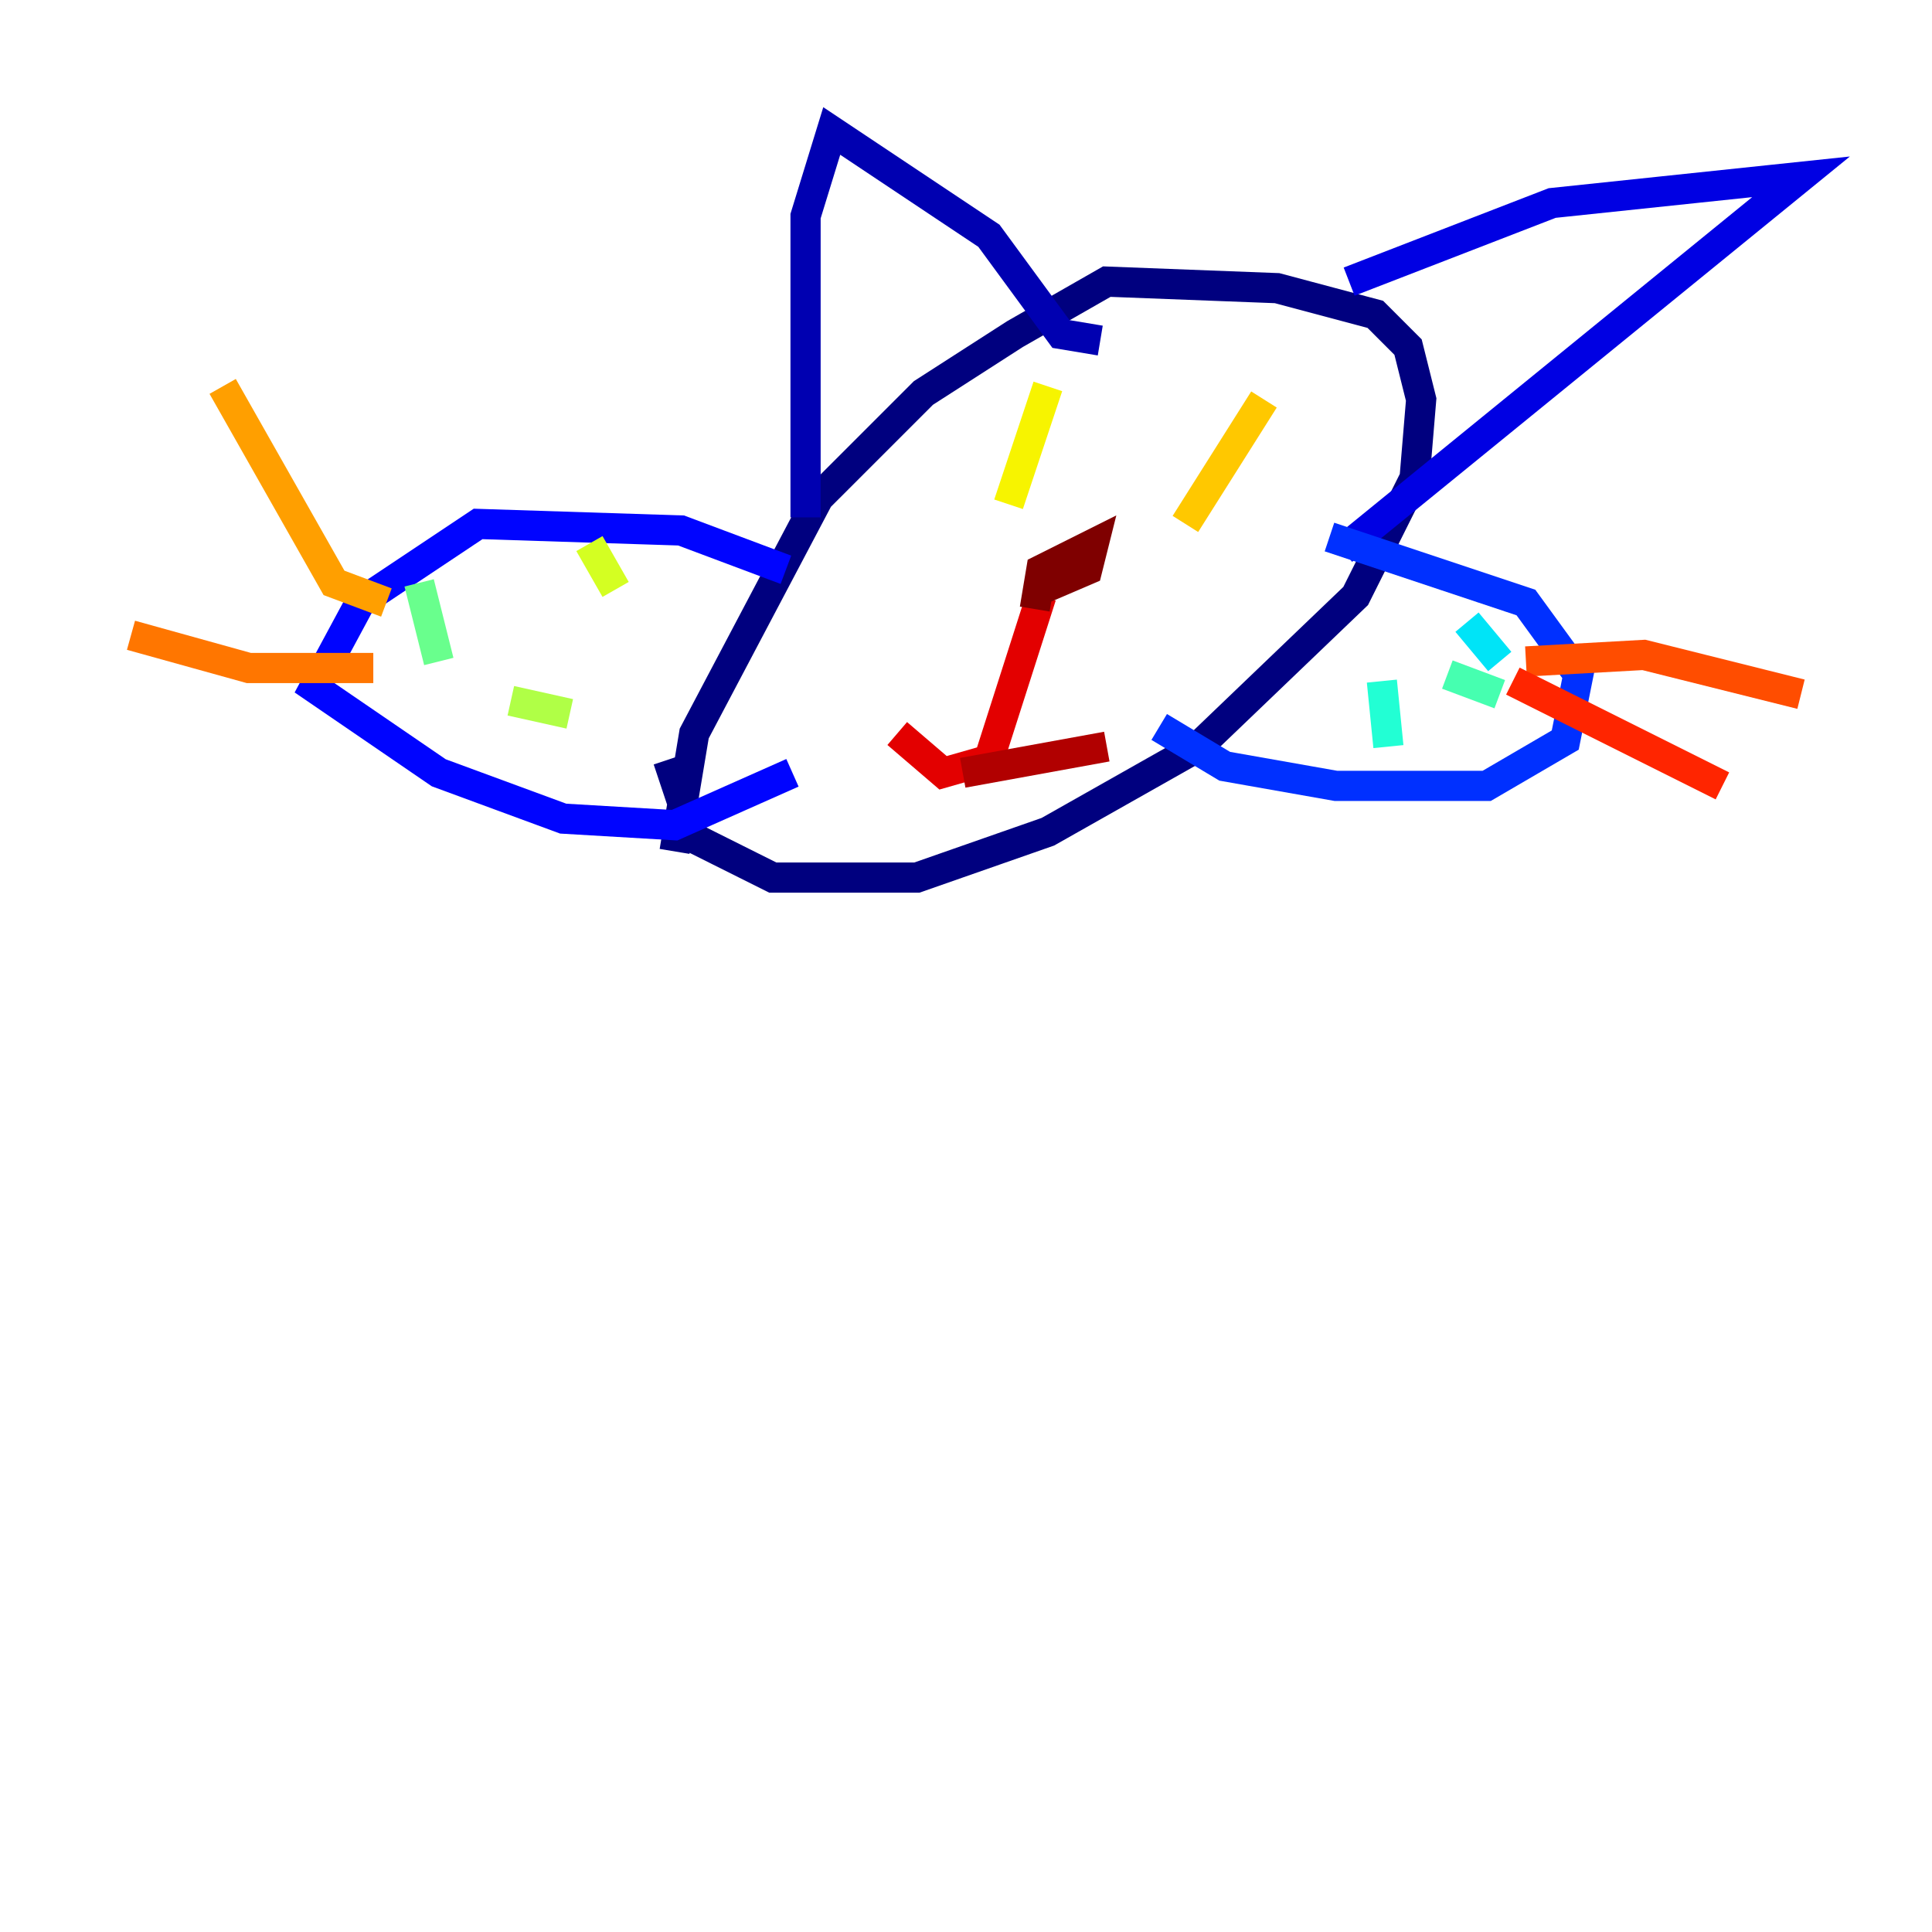 <?xml version="1.0" encoding="utf-8" ?>
<svg baseProfile="tiny" height="128" version="1.2" viewBox="0,0,128,128" width="128" xmlns="http://www.w3.org/2000/svg" xmlns:ev="http://www.w3.org/2001/xml-events" xmlns:xlink="http://www.w3.org/1999/xlink"><defs /><polyline fill="none" points="44.691,56.407 45.993,48.597 54.237,32.976 61.18,26.034 67.254,22.129 73.329,18.658 84.61,19.091 91.119,20.827 93.288,22.997 94.156,26.468 93.722,31.675 89.817,39.485 79.403,49.464 69.424,55.105 60.746,58.142 51.2,58.142 45.993,55.539 44.258,50.332" stroke="#00007f" stroke-width="2" /><polyline fill="none" points="53.37,34.278 53.37,14.319 55.105,8.678 65.519,15.62 70.291,22.129 72.895,22.563" stroke="#0000b1" stroke-width="2" /><polyline fill="none" points="89.383,18.658 102.834,13.451 119.322,11.715 88.949,36.447" stroke="#0000e3" stroke-width="2" /><polyline fill="none" points="52.068,37.749 45.125,35.146 31.675,34.712 23.864,39.919 20.827,45.559 29.071,51.2 37.315,54.237 44.691,54.671 52.502,51.2" stroke="#0004ff" stroke-width="2" /><polyline fill="none" points="88.081,35.58 101.098,39.919 104.57,44.691 103.702,49.031 98.495,52.068 88.515,52.068 81.139,50.766 76.8,48.163" stroke="#0030ff" stroke-width="2" /><polyline fill="none" points="89.817,43.824 89.817,43.824" stroke="#005cff" stroke-width="2" /><polyline fill="none" points="98.495,43.39 98.495,43.39" stroke="#0088ff" stroke-width="2" /><polyline fill="none" points="91.986,42.088 91.986,42.088" stroke="#00b4ff" stroke-width="2" /><polyline fill="none" points="97.193,41.22 99.363,43.824" stroke="#00e4f7" stroke-width="2" /><polyline fill="none" points="91.552,45.125 91.986,49.464" stroke="#22ffd4" stroke-width="2" /><polyline fill="none" points="95.891,44.691 99.363,45.993" stroke="#46ffb0" stroke-width="2" /><polyline fill="none" points="27.77,38.617 29.071,43.824" stroke="#69ff8d" stroke-width="2" /><polyline fill="none" points="41.654,35.58 41.654,35.58" stroke="#8dff69" stroke-width="2" /><polyline fill="none" points="33.844,46.427 37.749,47.295" stroke="#b0ff46" stroke-width="2" /><polyline fill="none" points="39.051,36.014 40.786,39.051" stroke="#d4ff22" stroke-width="2" /><polyline fill="none" points="69.424,25.6 66.82,33.41" stroke="#f7f400" stroke-width="2" /><polyline fill="none" points="83.742,26.468 78.536,34.712" stroke="#ffc800" stroke-width="2" /><polyline fill="none" points="25.6,39.919 22.129,38.617 14.752,25.6" stroke="#ff9f00" stroke-width="2" /><polyline fill="none" points="24.732,44.258 16.488,44.258 8.678,42.088" stroke="#ff7600" stroke-width="2" /><polyline fill="none" points="101.098,43.824 108.909,43.39 119.322,45.993" stroke="#ff4d00" stroke-width="2" /><polyline fill="none" points="100.231,45.125 114.115,52.068" stroke="#ff2500" stroke-width="2" /><polyline fill="none" points="68.99,39.485 65.519,50.332 62.481,51.2 59.444,48.597" stroke="#e30000" stroke-width="2" /><polyline fill="none" points="63.783,51.2 73.329,49.464" stroke="#b10000" stroke-width="2" /><polyline fill="none" points="68.556,40.352 68.99,37.749 72.461,36.014 72.027,37.749 68.99,39.051" stroke="#7f0000" stroke-width="2" /></svg>